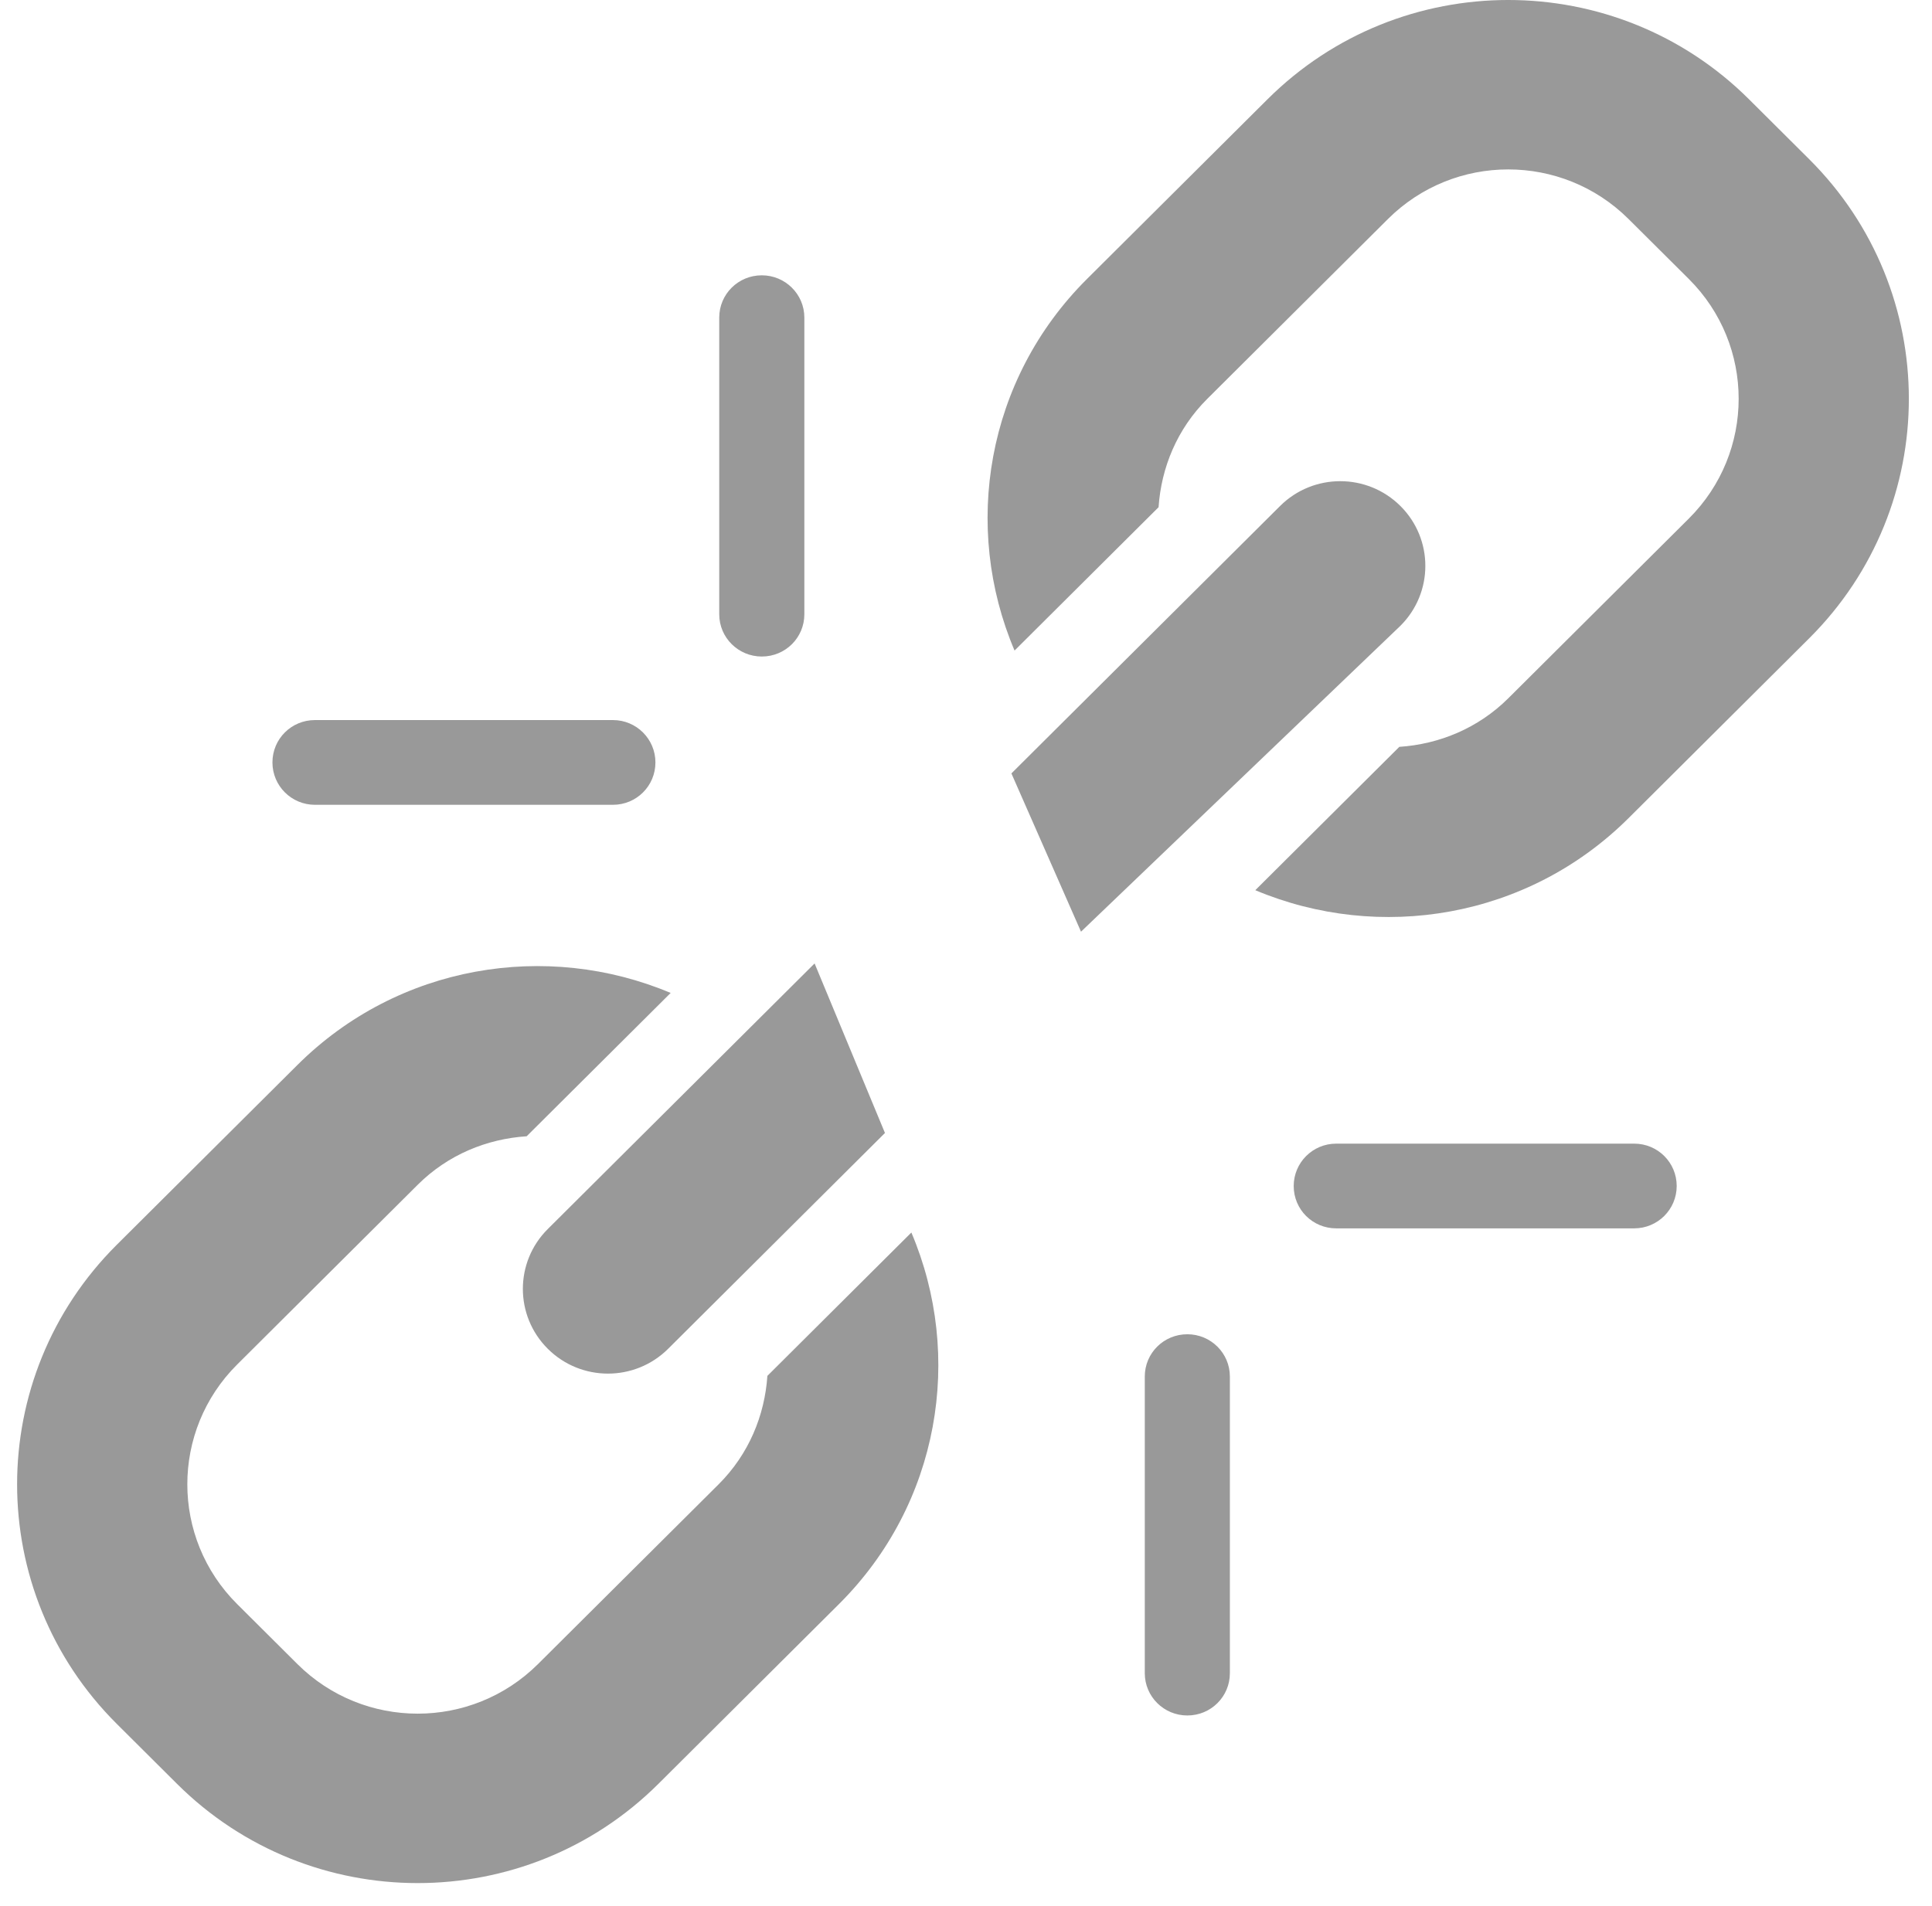 <?xml version="1.0" encoding="UTF-8"?>
<svg width="76px" height="75px" viewBox="0 0 76 75" version="1.1" xmlns="http://www.w3.org/2000/svg" xmlns:xlink="http://www.w3.org/1999/xlink">
    <!-- Generator: Sketch 51.3 (57544) - http://www.bohemiancoding.com/sketch -->
    <title>Legal Categories / divorce</title>
    <desc>Created with Sketch.</desc>
    <defs></defs>
    <g id="icons" stroke="none" stroke-width="1" fill="none" fill-rule="evenodd">
        <g id="Legal-Categories-/-divorce" transform="translate(-1, 0)" fill="#999999">
            <g id="Shape-Copy-507">
                <path d="M72.167,25.118 L65.065,32.19 C61.093,36.145 55.254,37.078 50.38,35.027 L56.046,29.387 C57.606,29.282 59.138,28.663 60.331,27.477 L67.434,20.405 C70.048,17.802 70.048,13.58 67.434,10.977 L65.065,8.62 C62.45,6.015 58.21,6.015 55.596,8.62 L48.493,15.692 C47.301,16.878 46.68,18.405 46.575,19.958 L40.91,25.598 C38.848,20.745 39.787,14.932 43.759,10.977 L50.862,3.905 C56.091,-1.302 64.57,-1.302 69.8,3.905 L72.167,6.262 C77.397,11.468 77.397,19.912 72.167,25.118 Z M10.33,53.69 C7.715,56.293 7.715,60.515 10.33,63.118 L12.697,65.475 C15.311,68.08 19.551,68.08 22.166,65.475 L29.268,58.405 C30.46,57.217 31.081,55.692 31.187,54.137 L36.851,48.497 C38.912,53.35 37.974,59.163 34.002,63.118 L26.9,70.19 C21.67,75.397 13.192,75.397 7.963,70.19 L5.596,67.833 C0.365,62.625 0.365,54.183 5.596,48.977 L12.697,41.907 C16.669,37.952 22.507,37.017 27.382,39.07 L21.717,44.71 C20.157,44.812 18.624,45.43 17.432,46.618 L10.33,53.69 Z M43.524,36.66 L40.786,30.432 L51.355,19.91 C52.662,18.608 54.781,18.608 56.089,19.91 C57.396,21.211 57.396,23.321 56.089,24.623 L43.524,36.66 Z M35.812,44.58 L27.283,53.072 C25.975,54.374 23.856,54.374 22.549,53.072 C21.241,51.77 21.241,49.66 22.549,48.359 L33.044,37.909 L35.812,44.58 Z M51.891,46.667 C51.891,45.746 52.638,45 53.561,45 L65.287,45 C66.209,45 66.957,45.74 66.957,46.667 C66.957,47.587 66.209,48.333 65.287,48.333 L53.561,48.333 C52.639,48.333 51.891,47.594 51.891,46.667 Z M11.717,30 C11.717,30.92 12.464,31.667 13.387,31.667 L25.113,31.667 C26.035,31.667 26.783,30.927 26.783,30 C26.783,29.08 26.036,28.333 25.113,28.333 L13.387,28.333 C12.465,28.333 11.717,29.073 11.717,30 Z M47.707,67.5 C46.782,67.5 46.033,66.756 46.033,65.837 L46.033,54.163 C46.033,53.244 46.776,52.5 47.707,52.5 C48.631,52.5 49.38,53.244 49.38,54.163 L49.38,65.837 C49.38,66.756 48.637,67.5 47.707,67.5 Z M30.967,10.833 C31.892,10.833 32.641,11.577 32.641,12.496 L32.641,24.171 C32.641,25.089 31.898,25.833 30.967,25.833 C30.043,25.833 29.293,25.089 29.293,24.171 L29.293,12.496 C29.293,11.578 30.036,10.833 30.967,10.833 Z" fill-rule="nonzero"></path>
            </g>
        </g>
    </g>
</svg>